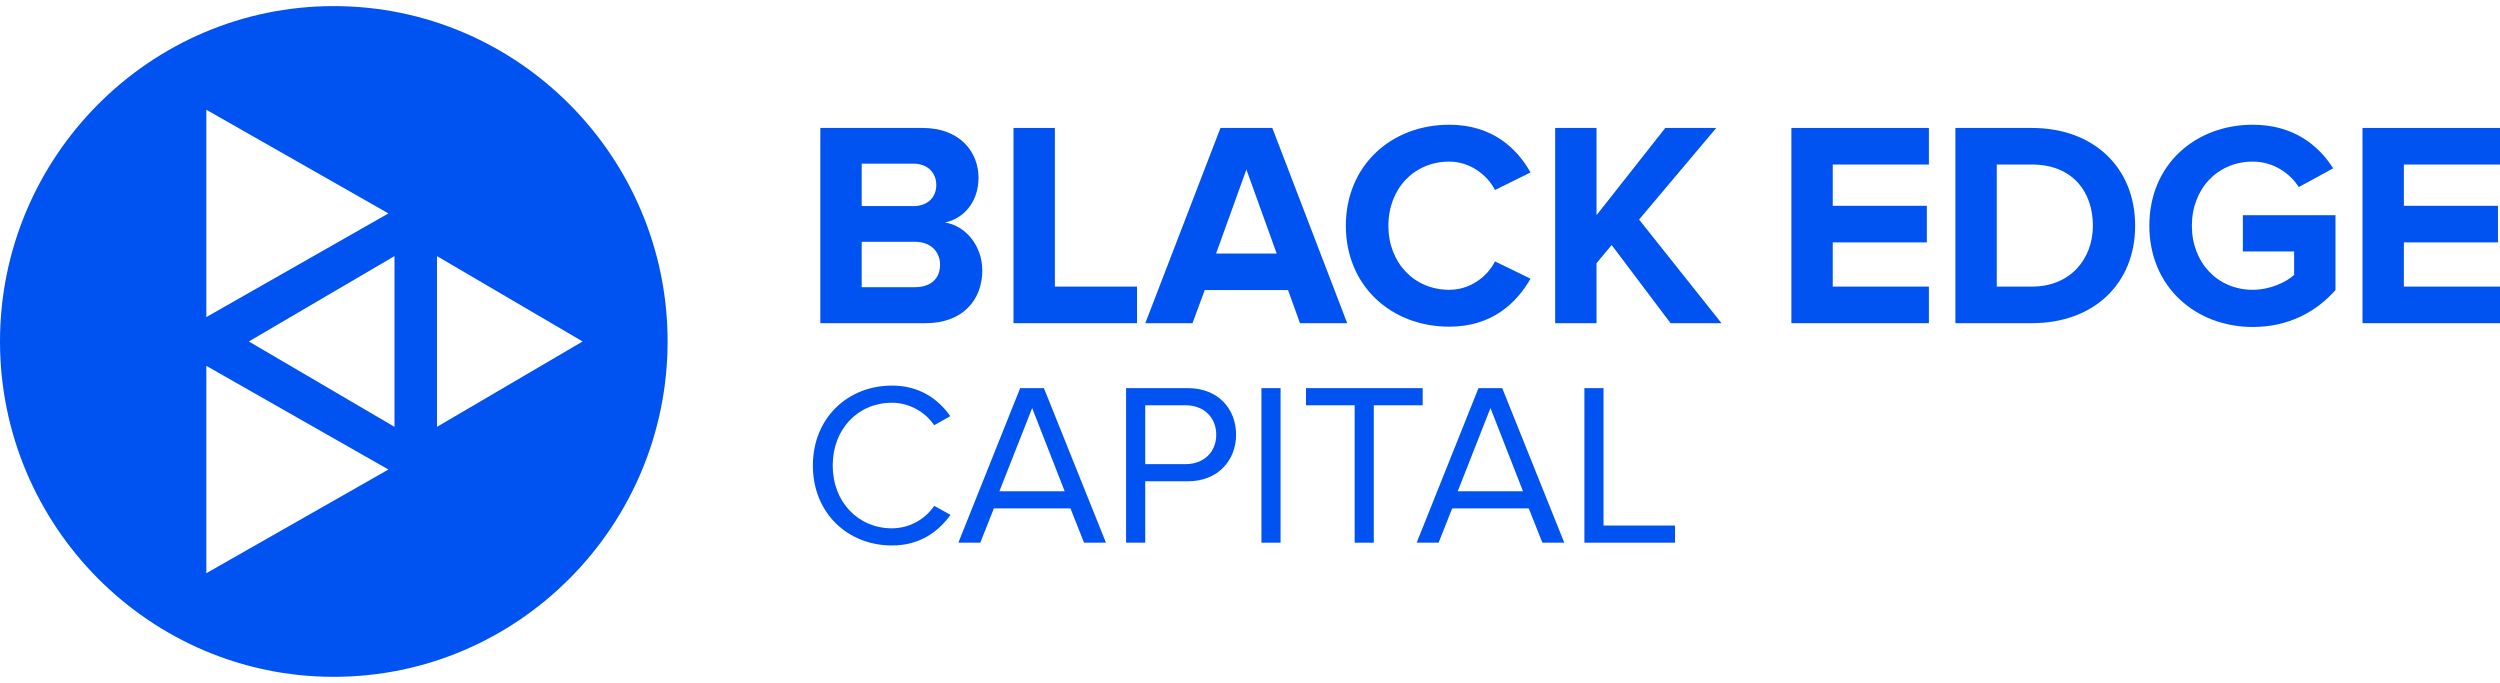 <svg width="205" height="56" viewBox="0 0 205 56" fill="none" xmlns="http://www.w3.org/2000/svg">
<path fill-rule="evenodd" clip-rule="evenodd" d="M27.371 0.5C12.255 0.5 0 12.883 0 28C0 43.117 12.255 55.5 27.371 55.5C42.488 55.5 54.743 43.117 54.743 28C54.743 12.883 42.488 0.5 27.371 0.5ZM31.85 17.5L16.92 26V9L31.85 17.5ZM20.404 28L32.348 21V35.001L20.404 28ZM47.775 28.001L35.832 35.001V21.001L47.775 28.001ZM16.92 47L31.85 38.5L16.92 30V47Z" fill="#0053F1"/>
<path d="M75.915 26.5C78.948 26.5 80.549 24.58 80.549 22.18C80.549 20.164 79.187 18.508 77.491 18.244C78.996 17.932 80.238 16.588 80.238 14.572C80.238 12.436 78.686 10.492 75.652 10.492H67.267V26.5H75.915ZM74.912 16.9H70.659V13.42H74.912C76.058 13.42 76.775 14.164 76.775 15.172C76.775 16.18 76.058 16.9 74.912 16.9ZM75.031 23.548H70.659V19.828H75.031C76.369 19.828 77.085 20.692 77.085 21.7C77.085 22.852 76.321 23.548 75.031 23.548Z" fill="#0053F1"/>
<path d="M93.235 26.5V23.5H86.499V10.492H83.107V26.5H93.235Z" fill="#0053F1"/>
<path d="M110.469 26.5L104.33 10.492H100.078L93.915 26.5H97.784L98.788 23.788H105.62L106.599 26.5H110.469ZM104.688 20.788H99.719L102.204 13.9L104.688 20.788Z" fill="#0053F1"/>
<path d="M118.839 26.788C122.351 26.788 124.357 24.844 125.504 22.852L122.59 21.436C121.921 22.756 120.488 23.764 118.839 23.764C115.949 23.764 113.847 21.532 113.847 18.508C113.847 15.484 115.949 13.252 118.839 13.252C120.488 13.252 121.921 14.284 122.59 15.58L125.504 14.14C124.381 12.148 122.351 10.228 118.839 10.228C114.062 10.228 110.359 13.588 110.359 18.508C110.359 23.428 114.062 26.788 118.839 26.788Z" fill="#0053F1"/>
<path d="M141.163 26.5L134.403 18.004L140.733 10.492H136.553L130.915 17.644V10.492H127.523V26.5H130.915V21.58L132.157 20.092L136.983 26.5H141.163Z" fill="#0053F1"/>
<path d="M73.142 44.728C75.373 44.728 76.886 43.664 77.945 42.22L76.603 41.479C75.884 42.562 74.579 43.322 73.142 43.322C70.381 43.322 68.282 41.175 68.282 38.173C68.282 35.152 70.381 33.024 73.142 33.024C74.579 33.024 75.884 33.803 76.603 34.867L77.926 34.126C76.924 32.701 75.373 31.618 73.142 31.618C69.511 31.618 66.655 34.278 66.655 38.173C66.655 42.068 69.511 44.728 73.142 44.728Z" fill="#0053F1"/>
<path d="M90.688 44.5L85.601 31.827H83.653L78.585 44.5H80.382L81.498 41.688H87.776L88.892 44.5H90.688ZM87.303 40.282H81.951L84.637 33.461L87.303 40.282Z" fill="#0053F1"/>
<path d="M93.907 44.5V39.465H97.406C99.902 39.465 101.358 37.717 101.358 35.646C101.358 33.575 99.94 31.827 97.406 31.827H92.338V44.5H93.907ZM97.217 38.059H93.907V33.233H97.217C98.711 33.233 99.732 34.221 99.732 35.646C99.732 37.071 98.711 38.059 97.217 38.059Z" fill="#0053F1"/>
<path d="M105.006 44.5V31.827H103.437V44.5H105.006Z" fill="#0053F1"/>
<path d="M112.651 44.5V33.233H116.66V31.827H107.091V33.233H111.082V44.5H112.651Z" fill="#0053F1"/>
<path d="M128.271 44.5L123.183 31.827H121.236L116.167 44.5H117.964L119.08 41.688H125.358L126.474 44.5H128.271ZM124.885 40.282H119.534L122.219 33.461L124.885 40.282Z" fill="#0053F1"/>
<path d="M137.352 44.5V43.094H131.489V31.827H129.92V44.5H137.352Z" fill="#0053F1"/>
<path d="M158.168 26.5V23.5H150.285V19.876H158.001V16.876H150.285V13.492H158.168V10.492H146.893V26.5H158.168Z" fill="#0053F1"/>
<path d="M166.624 26.5C171.617 26.5 175.081 23.332 175.081 18.508C175.081 13.684 171.617 10.492 166.624 10.492H160.342V26.5H166.624ZM166.624 23.5H163.734V13.492H166.624C169.897 13.492 171.617 15.676 171.617 18.508C171.617 21.22 169.778 23.5 166.624 23.5Z" fill="#0053F1"/>
<path d="M184.726 26.812C187.616 26.812 189.886 25.612 191.51 23.788V17.644H183.914V20.62H188.118V22.54C187.473 23.14 186.135 23.764 184.726 23.764C181.835 23.764 179.733 21.532 179.733 18.508C179.733 15.484 181.835 13.252 184.726 13.252C186.422 13.252 187.783 14.212 188.5 15.34L191.319 13.804C190.124 11.908 188.046 10.228 184.726 10.228C180.068 10.228 176.246 13.444 176.246 18.508C176.246 23.548 180.068 26.812 184.726 26.812Z" fill="#0053F1"/>
<path d="M205 26.5V23.5H197.117V19.876H204.833V16.876H197.117V13.492H205V10.492H193.725V26.5H205Z" fill="#0053F1"/>
</svg>
